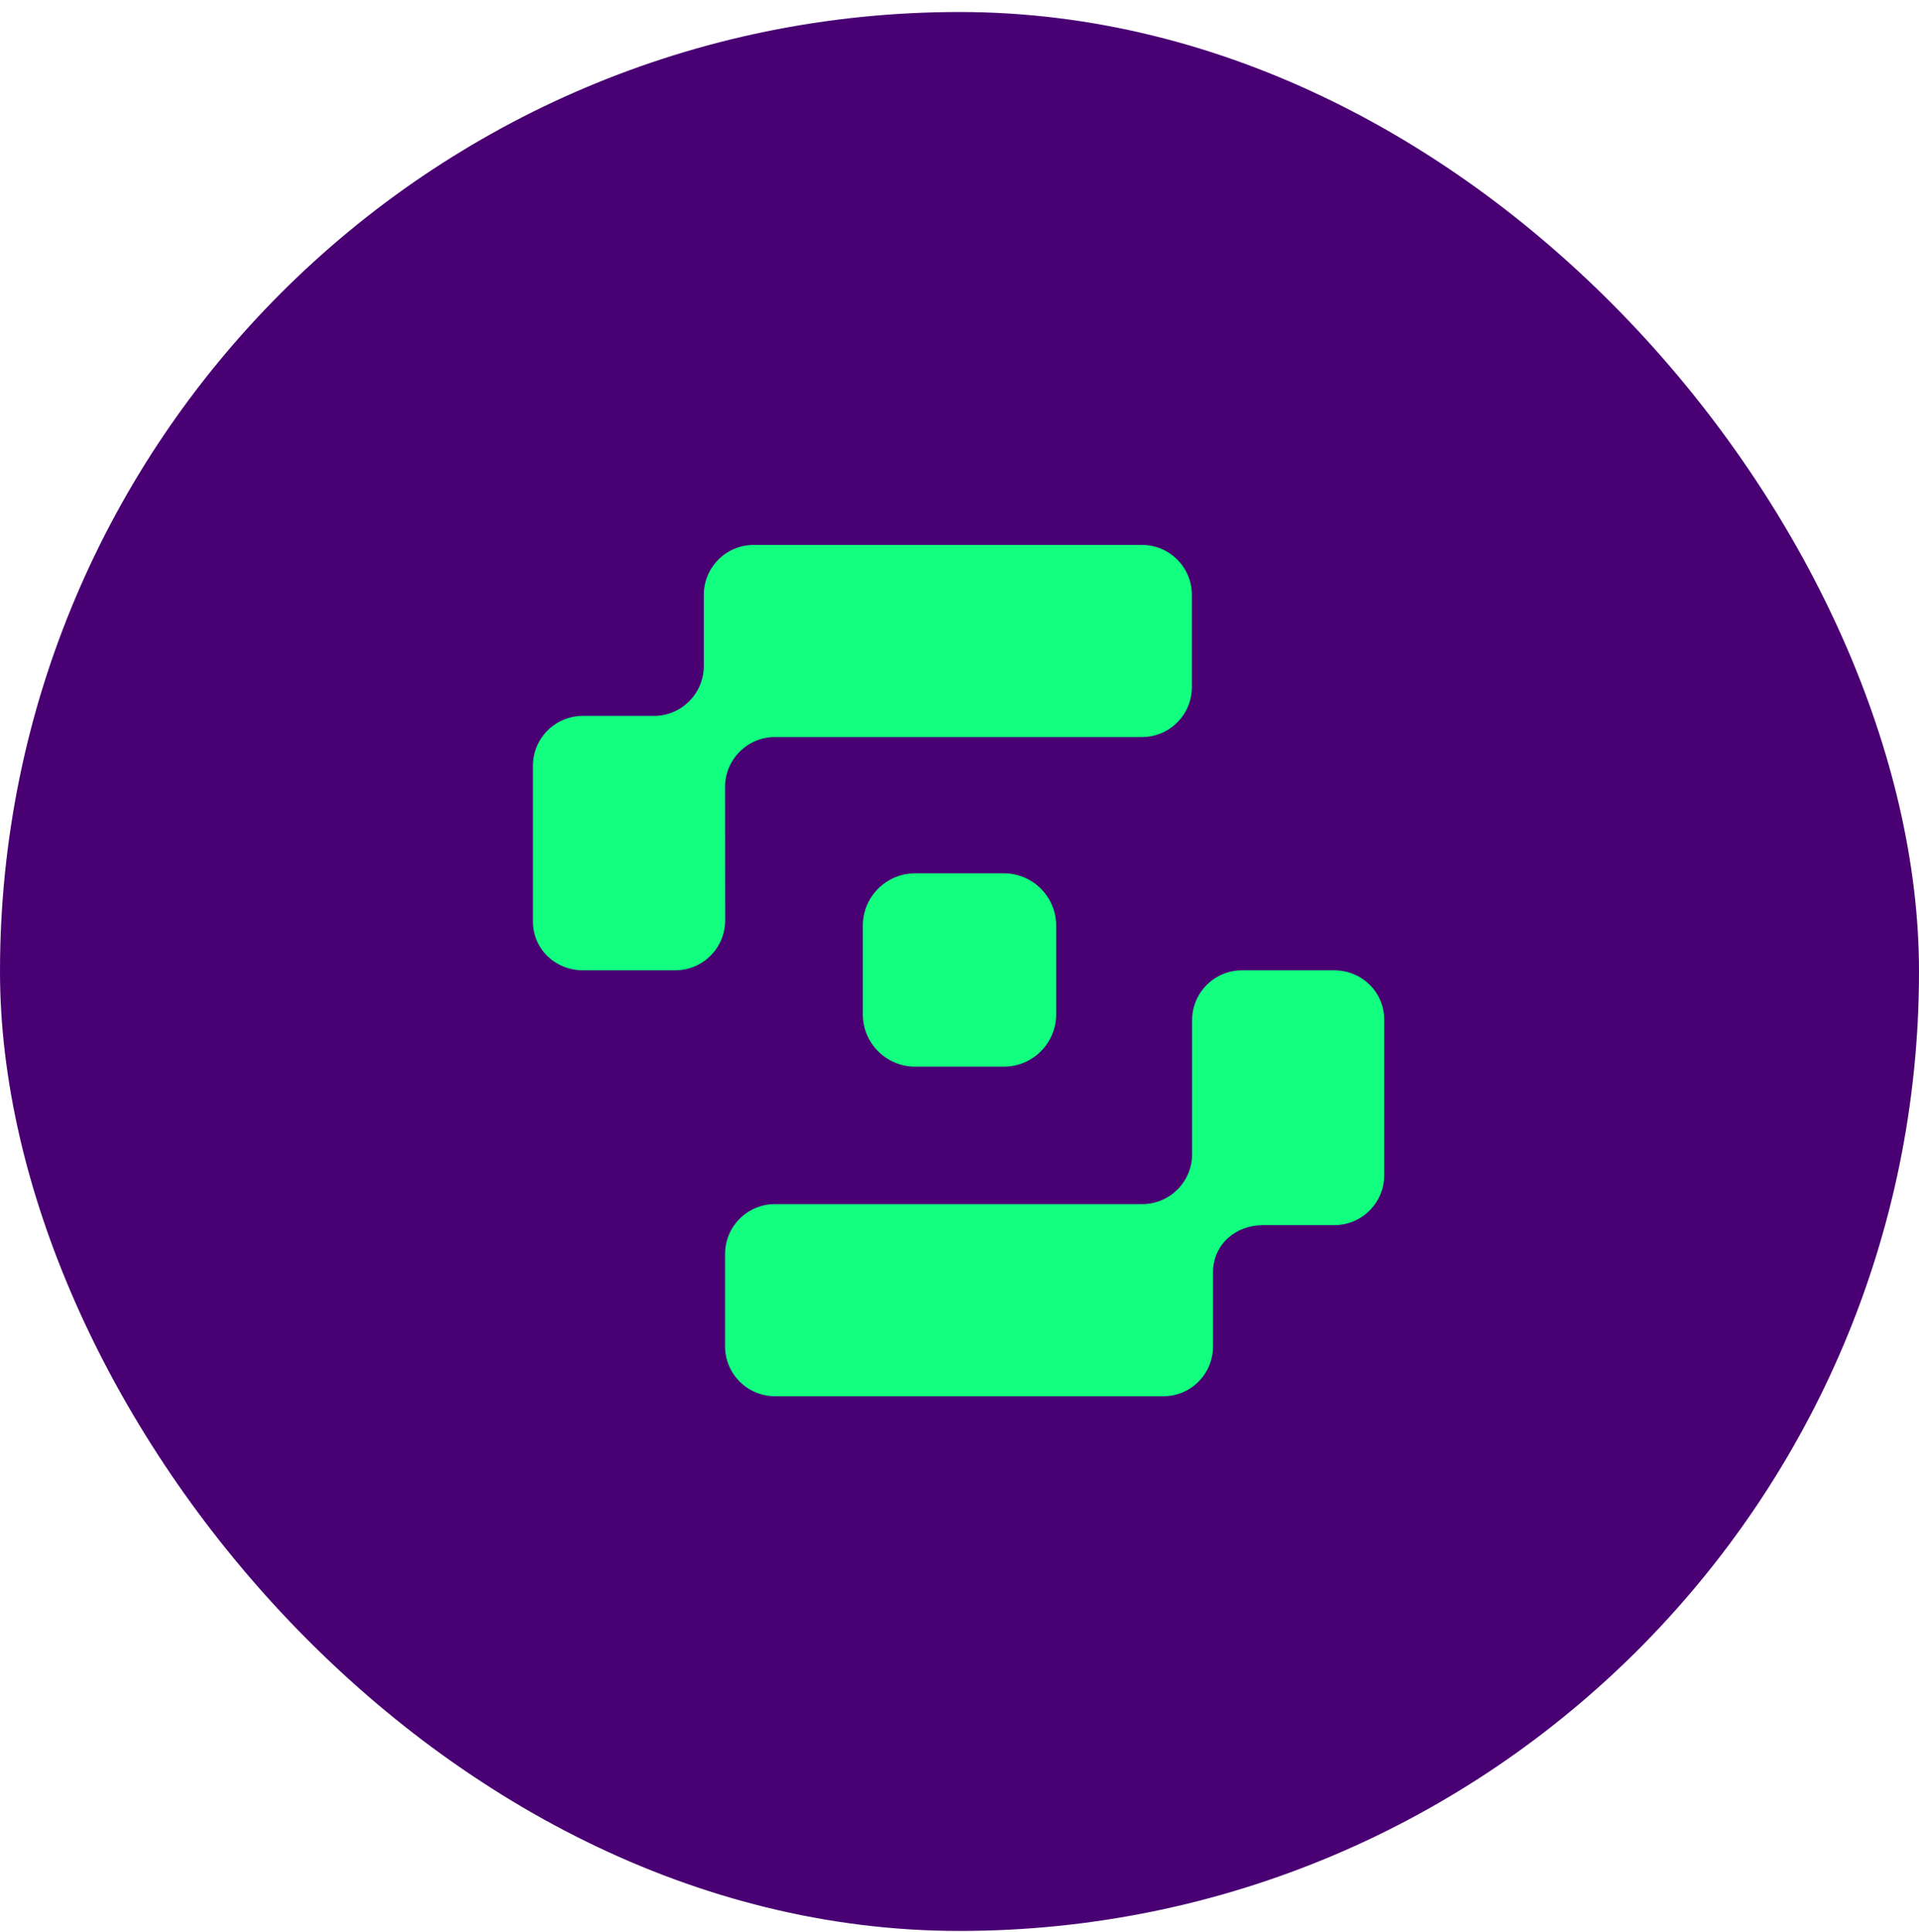 <svg fill="none" height="151" viewBox="0 0 150 151" width="150" xmlns="http://www.w3.org/2000/svg"><rect fill="#490072" height="150" rx="75" width="150" y=".938"/><g fill="#12ff80"><path d="m104.297 75.849h-7.215c-2.155 0-3.901 1.746-3.901 3.901v10.472c0 2.155-1.746 3.901-3.901 3.901h-28.704c-2.155 0-3.901 1.746-3.901 3.901v7.215c0 2.155 1.746 3.901 3.901 3.901h30.365c2.155 0 3.876-1.746 3.876-3.901v-5.788c0-2.155 1.746-3.683 3.901-3.683h5.577c2.154 0 3.901-1.746 3.901-3.901v-12.161c0-2.155-1.747-3.856-3.901-3.856z"/><path d="m56.676 61.515c0-2.155 1.746-3.901 3.901-3.901h28.686c2.155 0 3.901-1.746 3.901-3.901v-7.215c0-2.155-1.746-3.901-3.901-3.901h-30.349c-2.155 0-3.901 1.746-3.901 3.901v5.559c0 2.155-1.746 3.901-3.901 3.901h-5.552c-2.155 0-3.901 1.746-3.901 3.901v12.175c0 2.155 1.753 3.813 3.908 3.813h7.215c2.155 0 3.901-1.746 3.901-3.901l-.007-10.43z"/><path d="m71.535 68.265h6.93c2.259 0 4.091 1.834 4.091 4.091v6.93c0 2.259-1.834 4.091-4.091 4.091h-6.93c-2.259 0-4.091-1.834-4.091-4.091v-6.93c0-2.259 1.834-4.091 4.091-4.091z"/></g></svg>